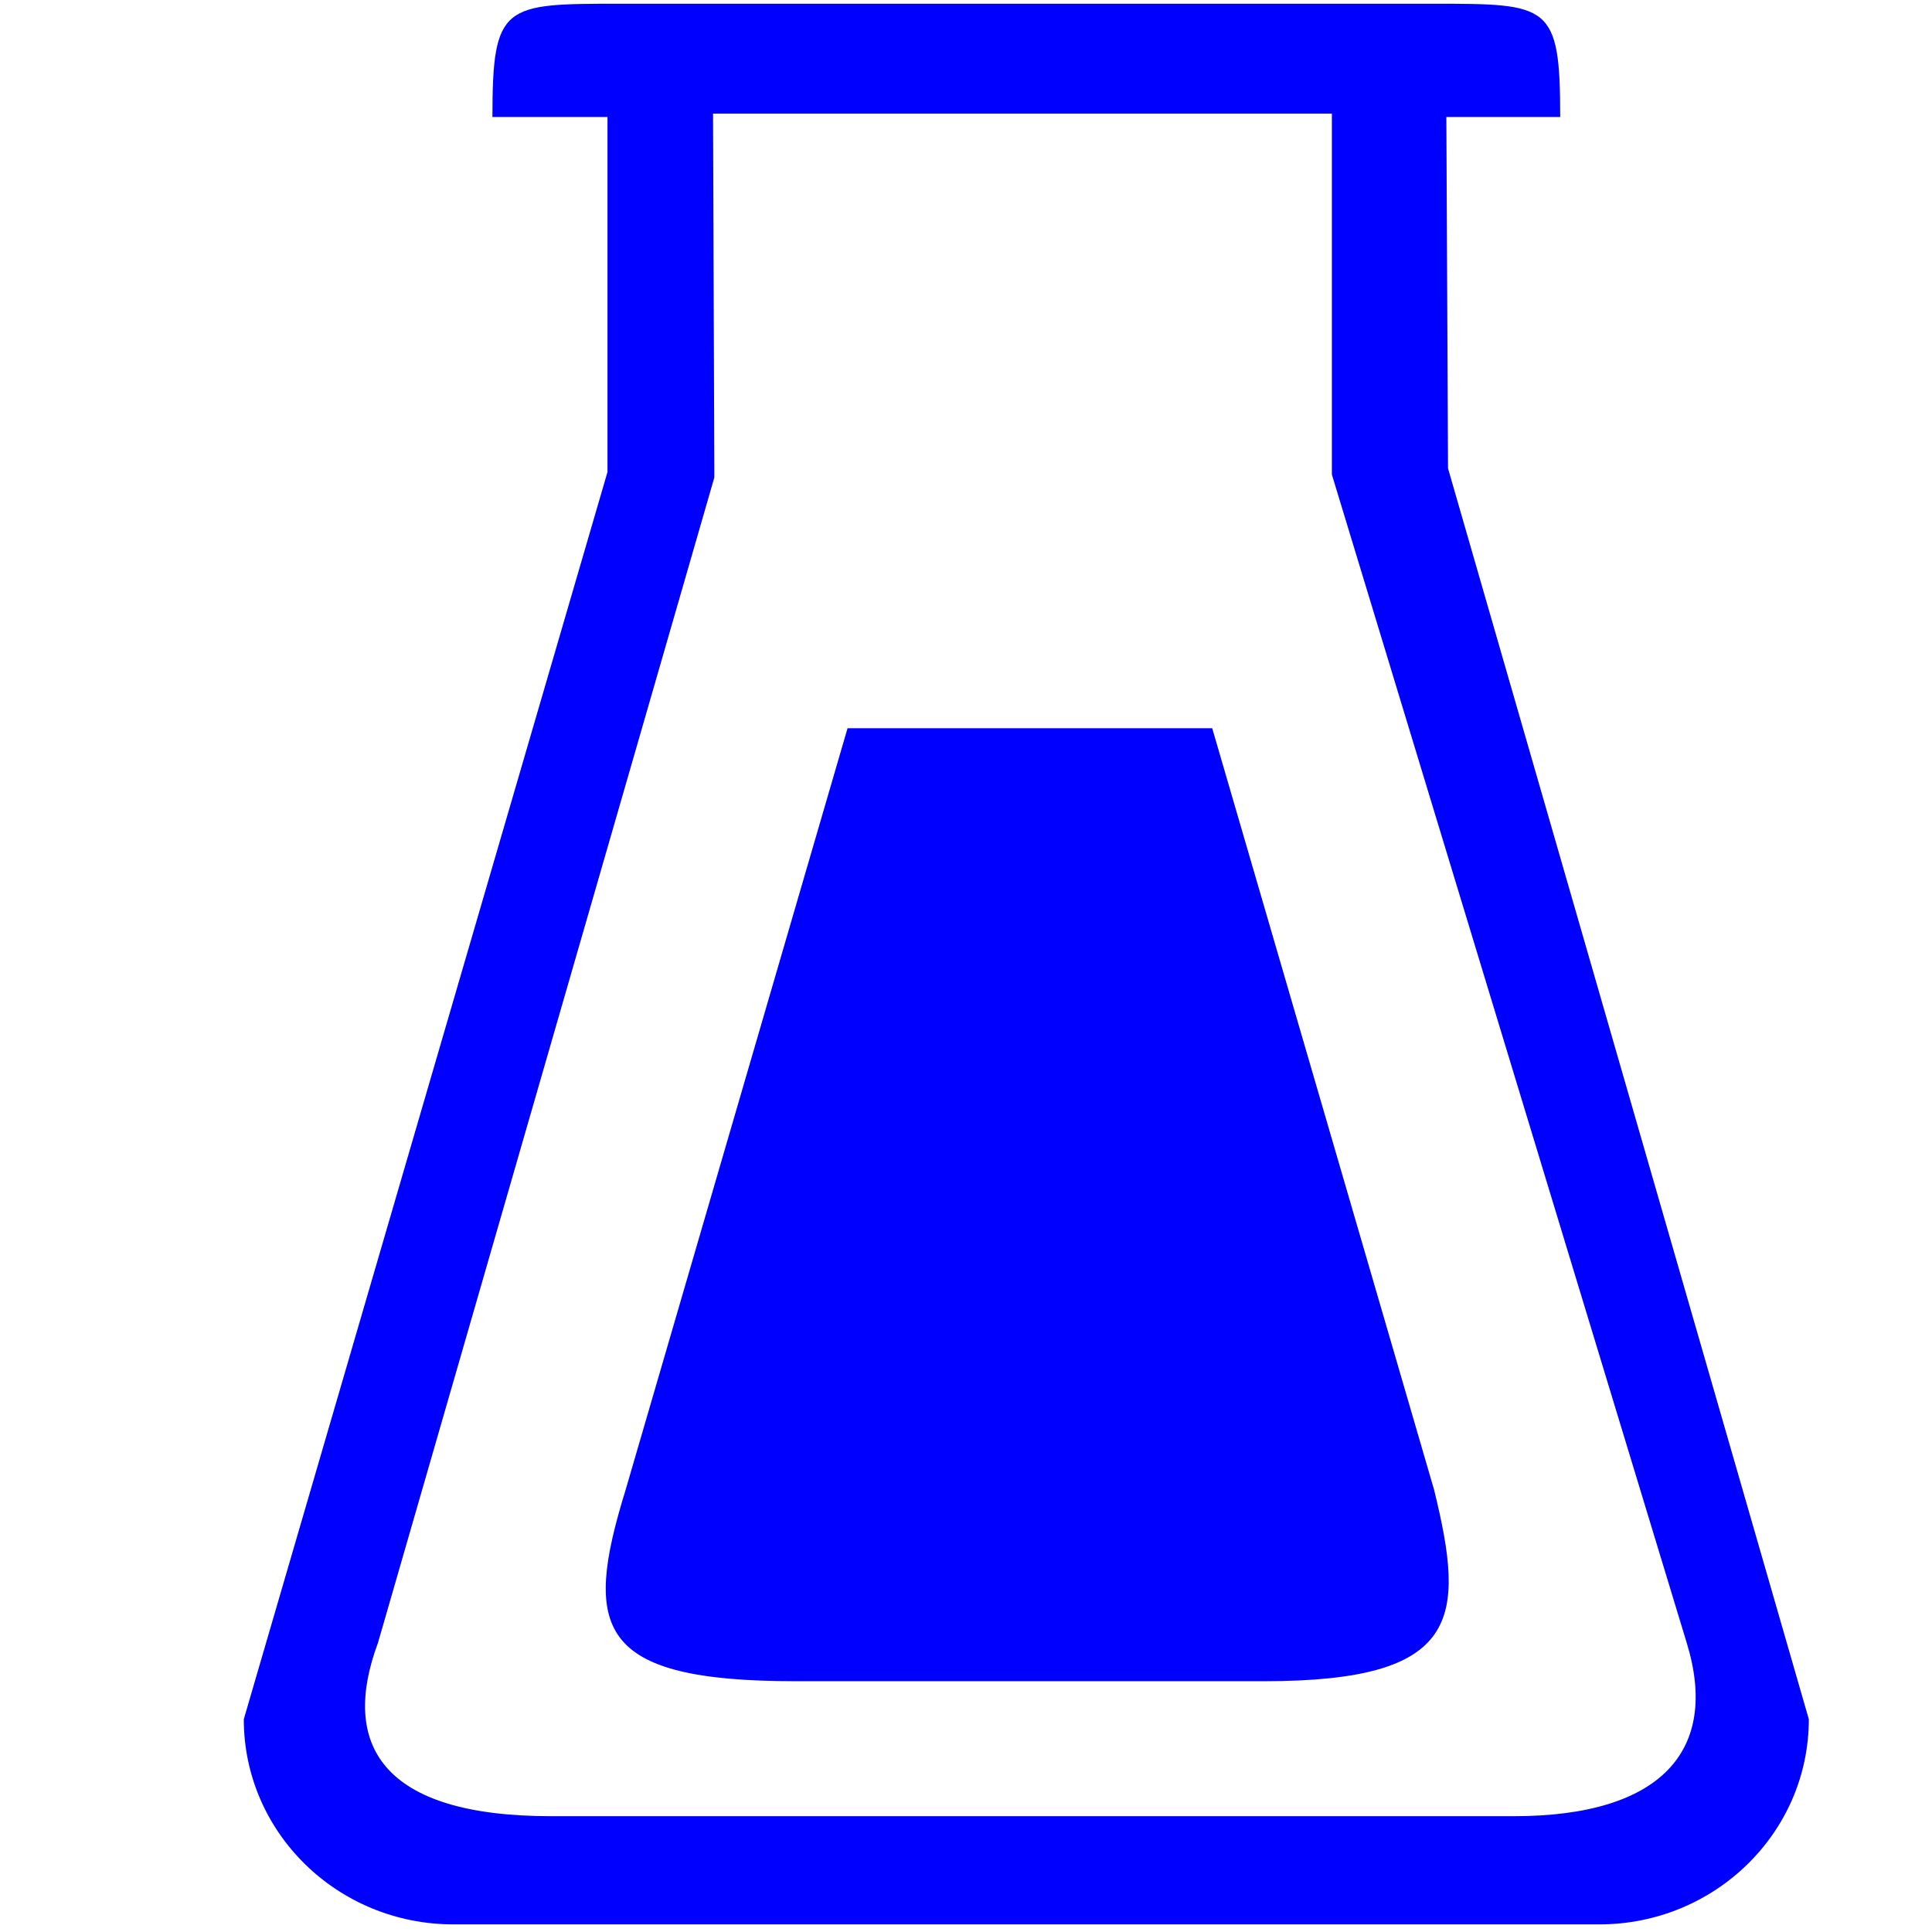 <svg width="100" height="100" viewBox="0 0 100 100" fill="none" xmlns="http://www.w3.org/2000/svg">
<path fill-rule="evenodd" clip-rule="evenodd" d="M80.756 6.056C80.756 0.2 80.188 0.194 74.194 0.194H32.063C26.075 0.194 25.488 0.2 25.488 6.056H31.444V24.431L12.619 88.987C12.619 94.856 17.475 99.606 23.469 99.606H82.775C88.763 99.606 93.625 94.856 93.625 88.987L74.95 24.244L74.863 6.056H80.756V6.056ZM87.306 85.037C89 90.562 86.038 94.006 78.356 94.006H28.513C19.756 94.006 17.607 90.3 19.563 85.037L36.975 24.712L36.907 5.881H68.938V24.562L87.306 85.037V85.037Z" fill="blue"/>
<path fill-rule="evenodd" clip-rule="evenodd" d="M62.744 37.694H43.869L32.381 77.119C30.163 84.306 30.881 87.019 41.181 87.019H65.425C75.631 87.019 75.862 83.781 74.231 77.119L62.744 37.694V37.694Z" fill="blue"/>
</svg>
